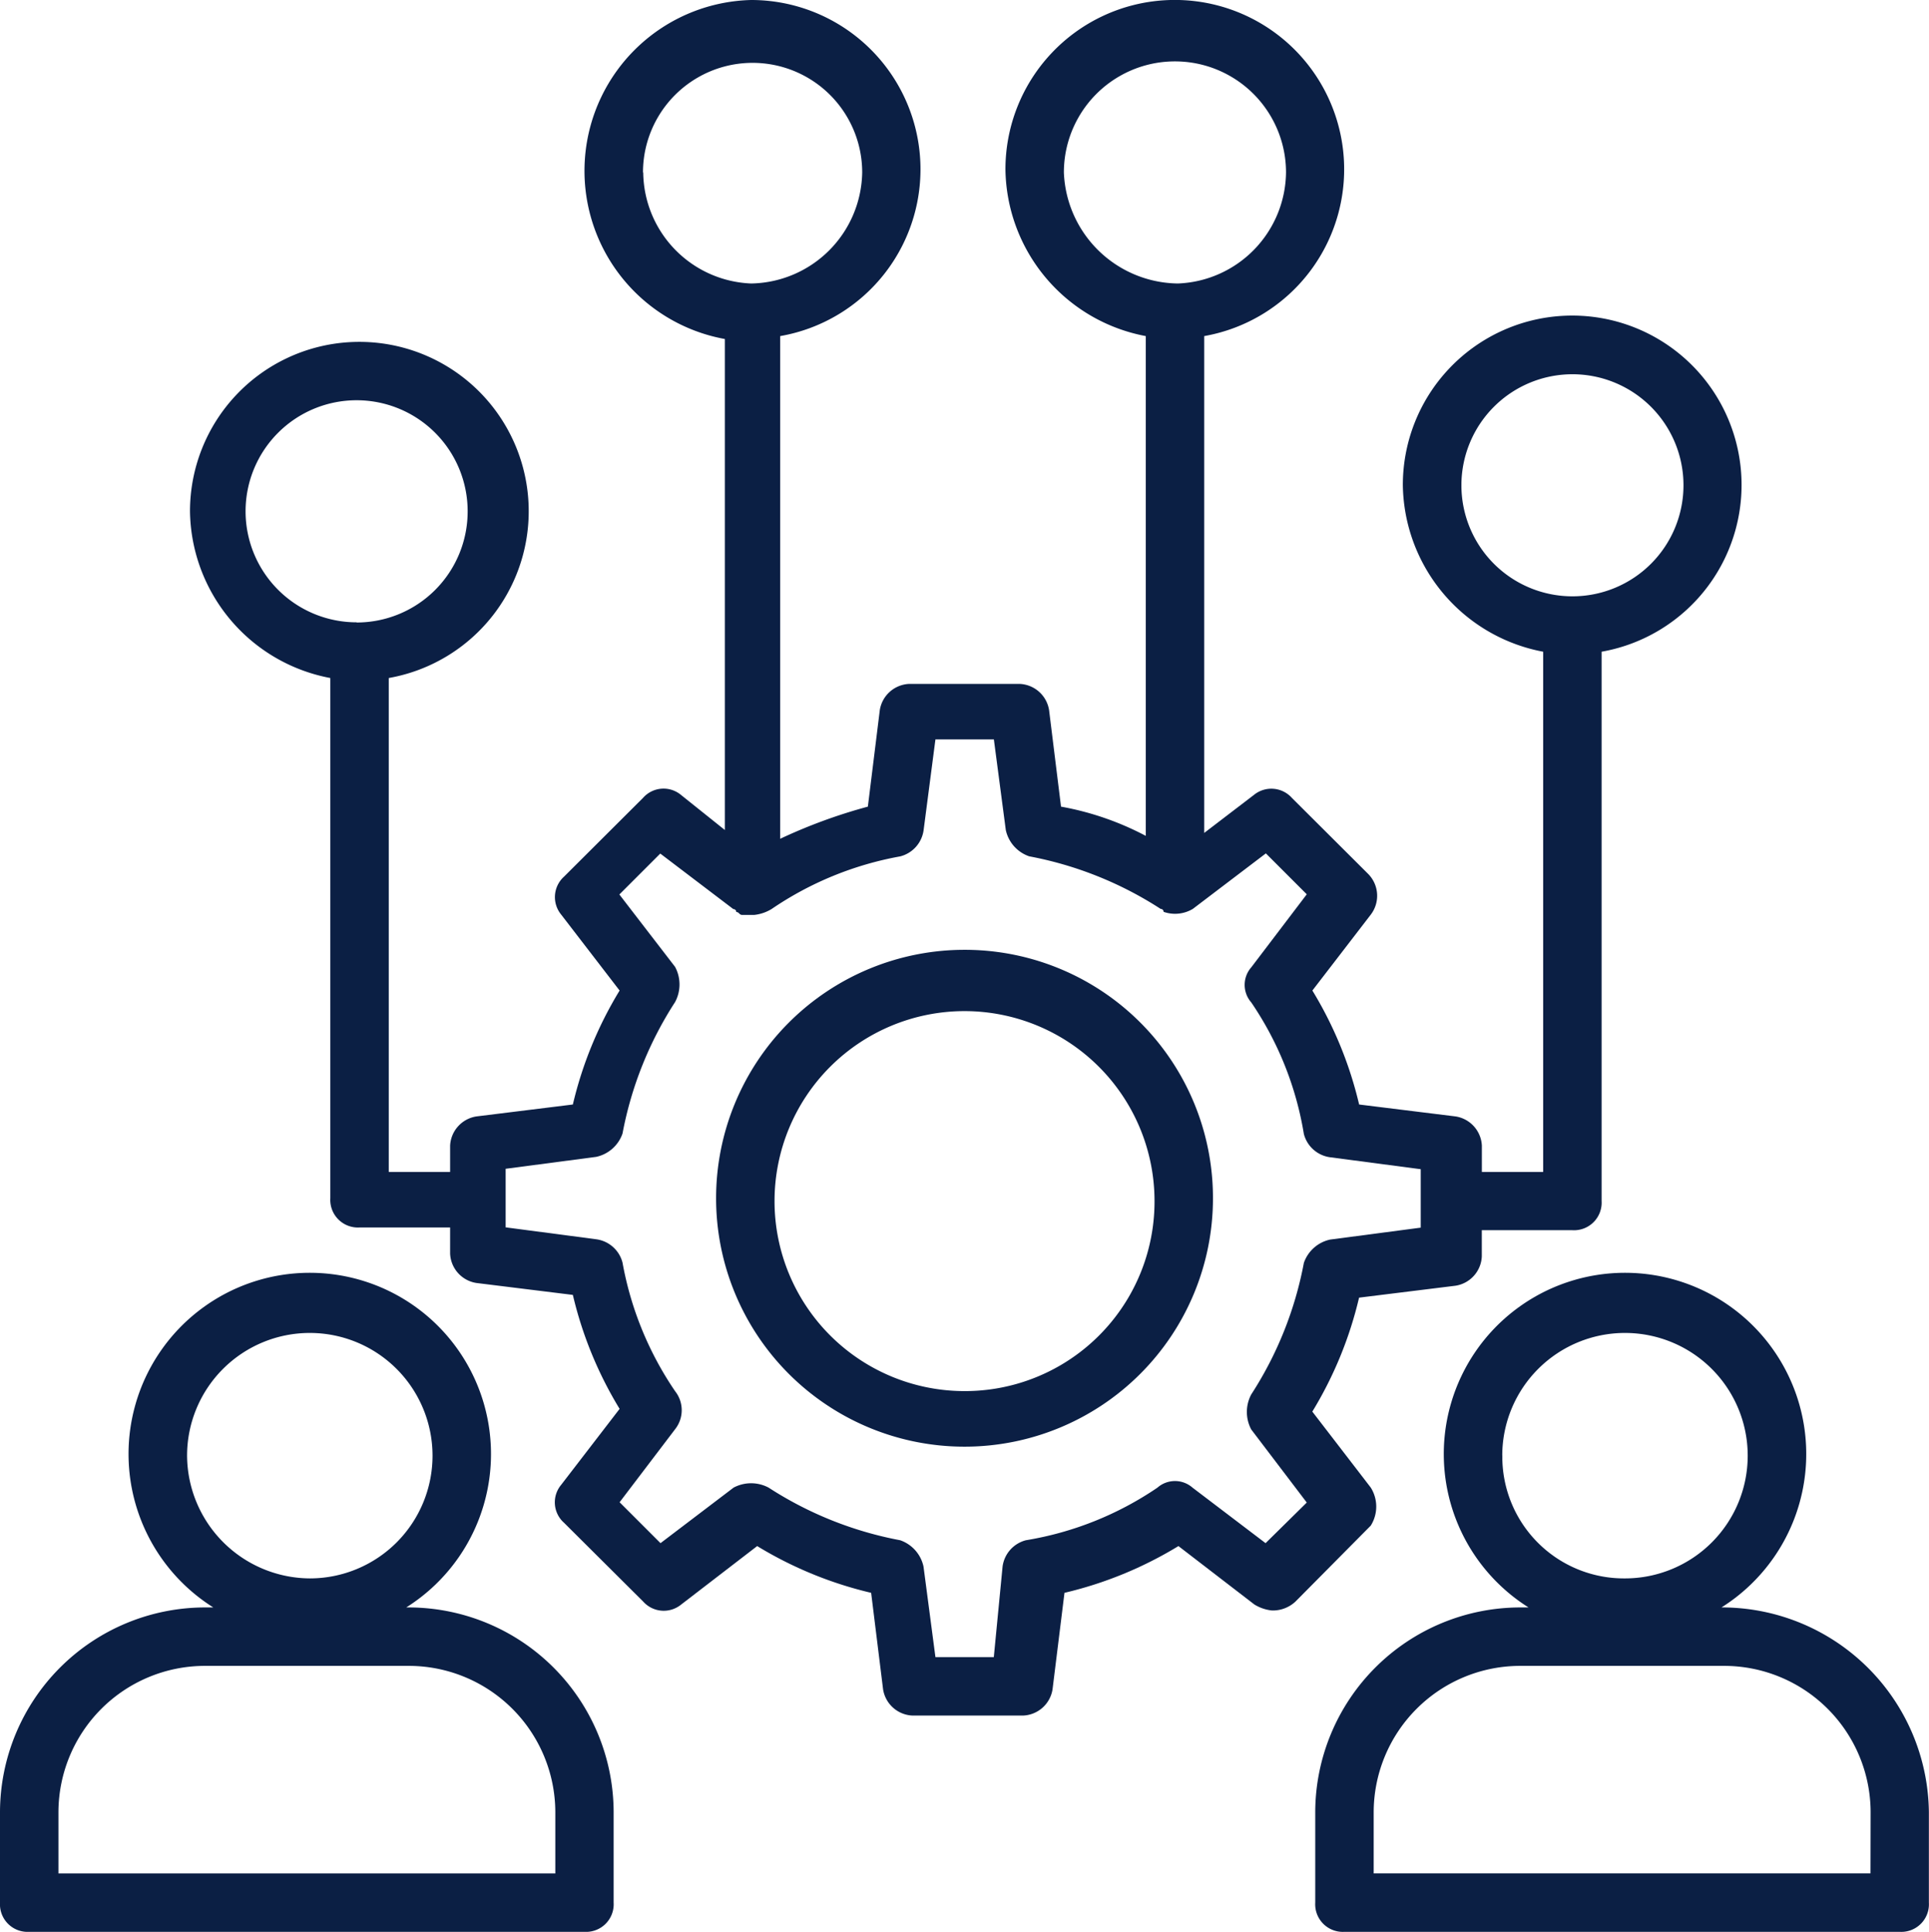 <svg xmlns="http://www.w3.org/2000/svg" width="32.347" height="32.396" viewBox="0 0 32.347 32.396">
  <g id="Group_5560" data-name="Group 5560" transform="translate(-1 -0.9)">
    <g id="Group_5556" data-name="Group 5556" transform="translate(4.186 0.9)">
      <path id="Path_12649" data-name="Path 12649" d="M27.3,25.846l-.98-1.274a6.55,6.55,0,0,0,.784-1.911l1.617-.2a.521.521,0,0,0,.441-.49v-.441h1.519a.463.463,0,0,0,.49-.49V11.829a2.84,2.84,0,1,0-3.333-2.794,2.884,2.884,0,0,0,2.353,2.794v8.724H29.163v-.441a.521.521,0,0,0-.441-.49l-1.617-.2a6.55,6.55,0,0,0-.784-1.911l.98-1.274a.521.521,0,0,0-.049-.686L25.977,14.28a.462.462,0,0,0-.637-.049l-.833.637V6.536a2.84,2.84,0,1,0-3.333-2.794,2.884,2.884,0,0,0,2.353,2.794v8.381a4.891,4.891,0,0,0-1.421-.49l-.2-1.617a.521.521,0,0,0-.49-.441H19.557a.521.521,0,0,0-.49.441l-.2,1.617a8.9,8.9,0,0,0-1.47.539V6.536A2.839,2.839,0,0,0,16.91.9a2.866,2.866,0,0,0-.441,5.685v8.234l-.735-.588a.458.458,0,0,0-.637.049L13.773,15.6a.462.462,0,0,0-.049.637l.98,1.274a6.55,6.55,0,0,0-.784,1.911l-1.617.2a.521.521,0,0,0-.441.49v.441H10.833V12.27A2.84,2.84,0,1,0,7.5,9.477,2.884,2.884,0,0,0,9.853,12.27v8.724a.463.463,0,0,0,.49.49h1.519v.441a.521.521,0,0,0,.441.49l1.617.2a6.55,6.55,0,0,0,.784,1.911l-.98,1.274a.458.458,0,0,0,.049.637L15.1,27.758a.462.462,0,0,0,.637.049l1.274-.98a6.55,6.55,0,0,0,1.911.784l.2,1.617a.521.521,0,0,0,.49.441h1.862a.521.521,0,0,0,.49-.441l.2-1.617a6.55,6.55,0,0,0,1.911-.784l1.274.98a.7.7,0,0,0,.294.1.557.557,0,0,0,.392-.147L27.3,26.484A.6.6,0,0,0,27.3,25.846ZM28.82,9.036A1.862,1.862,0,1,1,30.682,10.9,1.862,1.862,0,0,1,28.82,9.036Zm-18.526,2.3a1.862,1.862,0,1,1,1.862-1.862A1.862,1.862,0,0,1,10.294,11.339ZM22.154,3.792a1.862,1.862,0,1,1,3.725,0,1.885,1.885,0,0,1-1.813,1.862h0A1.937,1.937,0,0,1,22.154,3.792Zm-7.058,0a1.838,1.838,0,1,1,3.676,0A1.894,1.894,0,0,1,16.91,5.654h0A1.884,1.884,0,0,1,15.1,3.792ZM25.536,26.778l-1.225-.931a.446.446,0,0,0-.588,0,5.5,5.5,0,0,1-2.205.882.527.527,0,0,0-.392.441l-.147,1.519H20l-.2-1.519a.6.6,0,0,0-.392-.441,6.136,6.136,0,0,1-2.205-.882.625.625,0,0,0-.588,0l-1.225.931-.686-.686.931-1.225a.514.514,0,0,0,0-.637,5.581,5.581,0,0,1-.882-2.156.527.527,0,0,0-.441-.392l-1.519-.2V20.5l1.519-.2a.6.6,0,0,0,.441-.392,6.136,6.136,0,0,1,.882-2.205.625.625,0,0,0,0-.588L14.7,15.9l.686-.686,1.225.931a.048.048,0,0,1,.049.049c.049,0,.049.049.1.049h.2a.7.7,0,0,0,.294-.1,5.581,5.581,0,0,1,2.156-.882.527.527,0,0,0,.392-.441L20,13.3h.98l.2,1.519a.6.6,0,0,0,.392.441,6.136,6.136,0,0,1,2.205.882h0a.048.048,0,0,1,.049.049.58.58,0,0,0,.49-.049l1.225-.931.686.686-.931,1.225a.446.446,0,0,0,0,.588,5.5,5.5,0,0,1,.882,2.205.527.527,0,0,0,.441.392l1.519.2v.98l-1.519.2a.6.6,0,0,0-.441.392,6.136,6.136,0,0,1-.882,2.205.625.625,0,0,0,0,.588l.931,1.225Z" transform="translate(-7.5 -0.9)" fill="#0b1f44"/>
    </g>
    <g id="Group_5557" data-name="Group 5557" transform="translate(13.008 16.828)">
      <path id="Path_12650" data-name="Path 12650" d="M29.666,33.4a4.166,4.166,0,1,0,4.166,4.166A4.162,4.162,0,0,0,29.666,33.4Zm0,7.4a3.186,3.186,0,1,1,3.186-3.186A3.179,3.179,0,0,1,29.666,40.8Z" transform="translate(-25.5 -33.4)" fill="#0b1f44"/>
    </g>
    <g id="Group_5558" data-name="Group 5558" transform="translate(1 22.269)">
      <path id="Path_12651" data-name="Path 12651" d="M7.861,50.087H7.812a3.039,3.039,0,1,0-3.235,0H4.431A3.441,3.441,0,0,0,1,53.518v1.519a.463.463,0,0,0,.49.49H10.8a.463.463,0,0,0,.49-.49V53.518A3.441,3.441,0,0,0,7.861,50.087ZM4.137,47.539A2.058,2.058,0,1,1,6.2,49.6,2.071,2.071,0,0,1,4.137,47.539Zm6.175,7.009H1.98V53.518a2.458,2.458,0,0,1,2.451-2.451H7.861a2.458,2.458,0,0,1,2.451,2.451Z" transform="translate(-1 -44.5)" fill="#0b1f44"/>
    </g>
    <g id="Group_5559" data-name="Group 5559" transform="translate(23.055 22.269)">
      <path id="Path_12652" data-name="Path 12652" d="M52.861,50.087h-.049a3.039,3.039,0,1,0-3.235,0h-.147A3.441,3.441,0,0,0,46,53.518v1.519a.463.463,0,0,0,.49.49H55.8a.463.463,0,0,0,.49-.49V53.518A3.473,3.473,0,0,0,52.861,50.087Zm-3.725-2.549A2.058,2.058,0,1,1,51.2,49.6,2.04,2.04,0,0,1,49.137,47.539Zm6.175,7.009H46.98V53.518a2.458,2.458,0,0,1,2.451-2.451h3.431a2.458,2.458,0,0,1,2.451,2.451Z" transform="translate(-46 -44.5)" fill="#0b1f44"/>
    </g>
  </g>
</svg>
